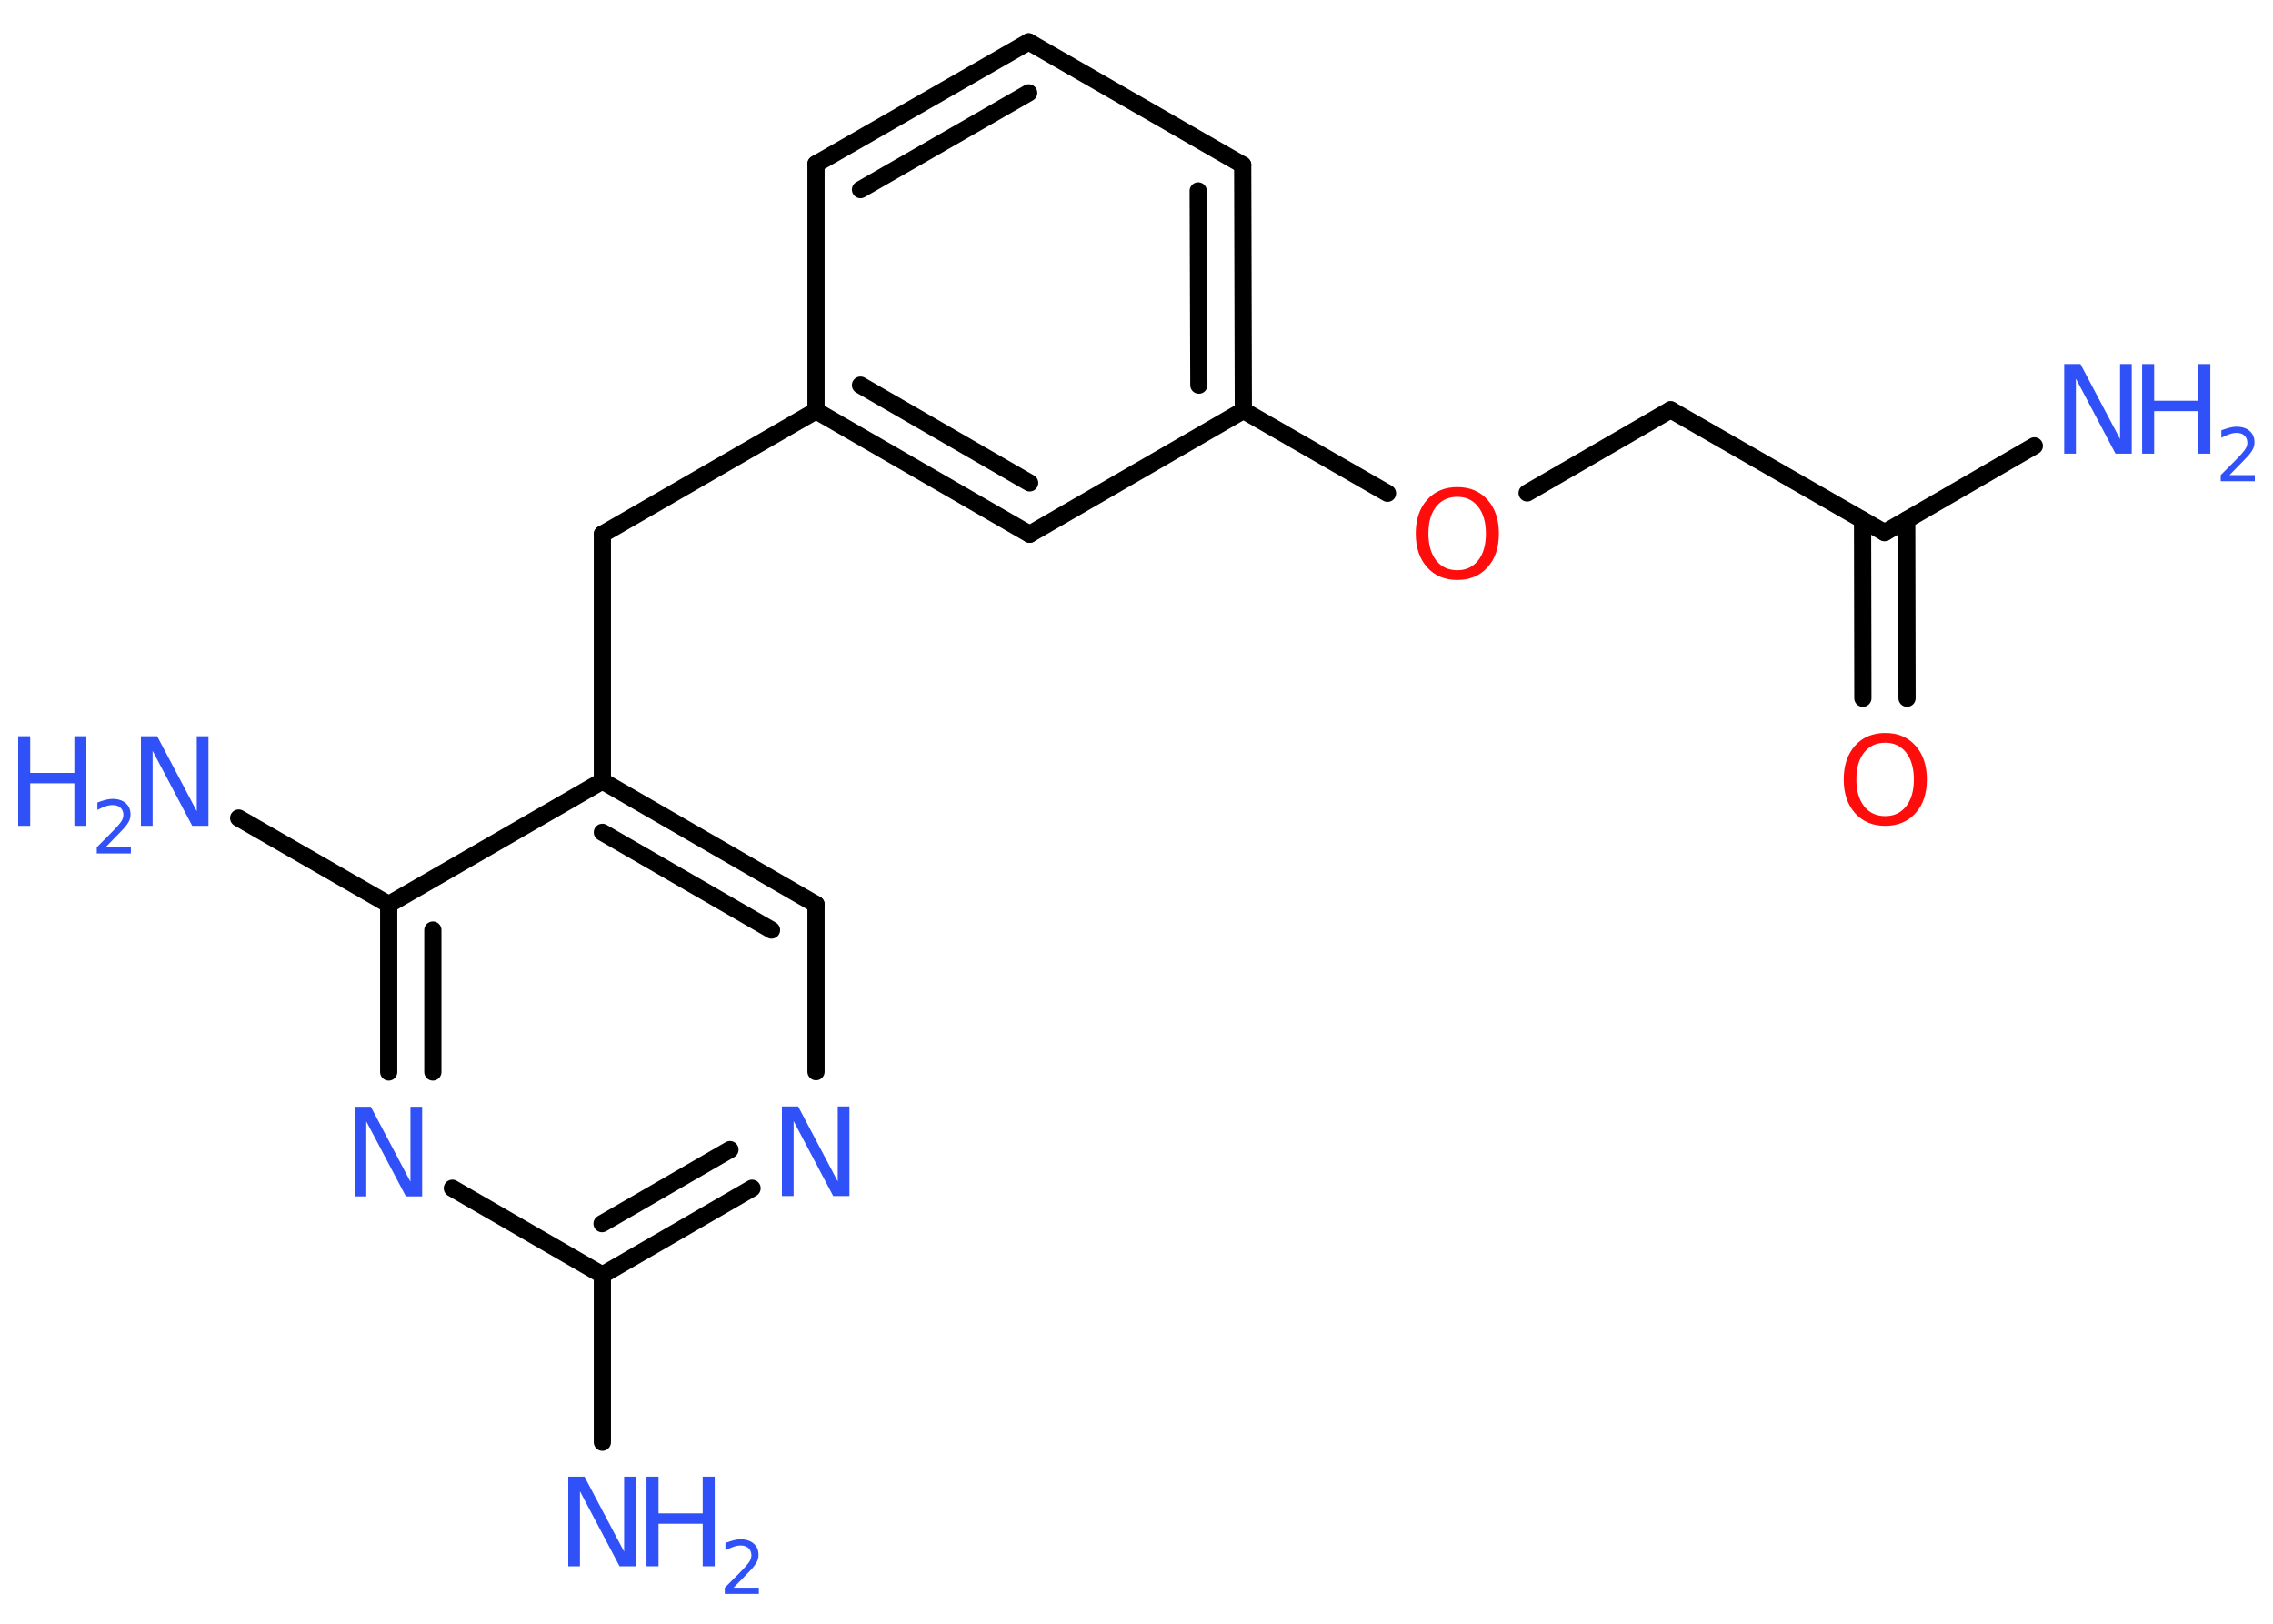 <?xml version='1.0' encoding='UTF-8'?>
<!DOCTYPE svg PUBLIC "-//W3C//DTD SVG 1.1//EN" "http://www.w3.org/Graphics/SVG/1.1/DTD/svg11.dtd">
<svg version='1.2' xmlns='http://www.w3.org/2000/svg' xmlns:xlink='http://www.w3.org/1999/xlink' width='70.0mm' height='50.0mm' viewBox='0 0 70.0 50.0'>
  <desc>Generated by the Chemistry Development Kit (http://github.com/cdk)</desc>
  <g stroke-linecap='round' stroke-linejoin='round' stroke='#000000' stroke-width='.53' fill='#3050F8'>
    <rect x='.0' y='.0' width='70.0' height='50.0' fill='#FFFFFF' stroke='none'/>
    <g id='mol1' class='mol'>
      <line id='mol1bnd1' class='bond' x1='62.65' y1='13.73' x2='58.04' y2='16.4'/>
      <g id='mol1bnd2' class='bond'>
        <line x1='58.72' y1='16.01' x2='58.73' y2='21.5'/>
        <line x1='57.36' y1='16.01' x2='57.37' y2='21.5'/>
      </g>
      <line id='mol1bnd3' class='bond' x1='58.04' y1='16.4' x2='51.45' y2='12.62'/>
      <line id='mol1bnd4' class='bond' x1='51.45' y1='12.62' x2='47.03' y2='15.18'/>
      <line id='mol1bnd5' class='bond' x1='42.73' y1='15.19' x2='38.29' y2='12.64'/>
      <g id='mol1bnd6' class='bond'>
        <line x1='38.29' y1='12.64' x2='38.27' y2='5.08'/>
        <line x1='36.92' y1='11.86' x2='36.9' y2='5.88'/>
      </g>
      <line id='mol1bnd7' class='bond' x1='38.27' y1='5.08' x2='31.68' y2='1.29'/>
      <g id='mol1bnd8' class='bond'>
        <line x1='31.68' y1='1.29' x2='25.13' y2='5.05'/>
        <line x1='31.68' y1='2.86' x2='26.5' y2='5.84'/>
      </g>
      <line id='mol1bnd9' class='bond' x1='25.13' y1='5.05' x2='25.13' y2='12.65'/>
      <line id='mol1bnd10' class='bond' x1='25.13' y1='12.65' x2='18.55' y2='16.45'/>
      <line id='mol1bnd11' class='bond' x1='18.55' y1='16.45' x2='18.55' y2='24.05'/>
      <g id='mol1bnd12' class='bond'>
        <line x1='25.13' y1='27.85' x2='18.55' y2='24.05'/>
        <line x1='23.76' y1='28.64' x2='18.55' y2='25.63'/>
      </g>
      <line id='mol1bnd13' class='bond' x1='25.13' y1='27.85' x2='25.13' y2='33.0'/>
      <g id='mol1bnd14' class='bond'>
        <line x1='18.55' y1='39.26' x2='23.16' y2='36.59'/>
        <line x1='18.54' y1='37.68' x2='22.48' y2='35.4'/>
      </g>
      <line id='mol1bnd15' class='bond' x1='18.55' y1='39.26' x2='18.55' y2='44.41'/>
      <line id='mol1bnd16' class='bond' x1='18.55' y1='39.26' x2='13.93' y2='36.59'/>
      <g id='mol1bnd17' class='bond'>
        <line x1='11.97' y1='27.85' x2='11.97' y2='33.01'/>
        <line x1='13.33' y1='28.64' x2='13.33' y2='33.01'/>
      </g>
      <line id='mol1bnd18' class='bond' x1='18.55' y1='24.05' x2='11.97' y2='27.85'/>
      <line id='mol1bnd19' class='bond' x1='11.97' y1='27.85' x2='7.35' y2='25.19'/>
      <g id='mol1bnd20' class='bond'>
        <line x1='25.13' y1='12.65' x2='31.71' y2='16.45'/>
        <line x1='26.5' y1='11.86' x2='31.71' y2='14.87'/>
      </g>
      <line id='mol1bnd21' class='bond' x1='38.29' y1='12.64' x2='31.71' y2='16.45'/>
      <g id='mol1atm1' class='atom'>
        <path d='M63.57 11.21h.5l1.22 2.31v-2.31h.36v2.76h-.5l-1.22 -2.31v2.31h-.36v-2.76z' stroke='none'/>
        <path d='M65.97 11.21h.37v1.13h1.36v-1.13h.37v2.76h-.37v-1.31h-1.36v1.31h-.37v-2.76z' stroke='none'/>
        <path d='M68.66 14.63h.78v.19h-1.05v-.19q.13 -.13 .35 -.35q.22 -.22 .28 -.29q.11 -.12 .15 -.2q.04 -.08 .04 -.16q.0 -.13 -.09 -.22q-.09 -.08 -.24 -.08q-.11 .0 -.22 .04q-.12 .04 -.25 .11v-.23q.14 -.05 .25 -.08q.12 -.03 .21 -.03q.26 .0 .41 .13q.15 .13 .15 .35q.0 .1 -.04 .19q-.04 .09 -.14 .21q-.03 .03 -.18 .19q-.15 .15 -.42 .43z' stroke='none'/>
      </g>
      <path id='mol1atm3' class='atom' d='M58.06 22.87q-.41 .0 -.65 .3q-.24 .3 -.24 .83q.0 .52 .24 .83q.24 .3 .65 .3q.4 .0 .64 -.3q.24 -.3 .24 -.83q.0 -.52 -.24 -.83q-.24 -.3 -.64 -.3zM58.06 22.57q.58 .0 .93 .39q.35 .39 .35 1.04q.0 .66 -.35 1.04q-.35 .39 -.93 .39q-.58 .0 -.93 -.39q-.35 -.39 -.35 -1.04q.0 -.65 .35 -1.04q.35 -.39 .93 -.39z' stroke='none' fill='#FF0D0D'/>
      <path id='mol1atm5' class='atom' d='M44.88 15.3q-.41 .0 -.65 .3q-.24 .3 -.24 .83q.0 .52 .24 .83q.24 .3 .65 .3q.4 .0 .64 -.3q.24 -.3 .24 -.83q.0 -.52 -.24 -.83q-.24 -.3 -.64 -.3zM44.88 15.0q.58 .0 .93 .39q.35 .39 .35 1.04q.0 .66 -.35 1.04q-.35 .39 -.93 .39q-.58 .0 -.93 -.39q-.35 -.39 -.35 -1.04q.0 -.65 .35 -1.04q.35 -.39 .93 -.39z' stroke='none' fill='#FF0D0D'/>
      <path id='mol1atm14' class='atom' d='M24.08 34.07h.5l1.22 2.31v-2.31h.36v2.76h-.5l-1.22 -2.31v2.31h-.36v-2.76z' stroke='none'/>
      <g id='mol1atm16' class='atom'>
        <path d='M17.5 45.47h.5l1.22 2.31v-2.31h.36v2.76h-.5l-1.22 -2.31v2.31h-.36v-2.76z' stroke='none'/>
        <path d='M19.91 45.47h.37v1.13h1.36v-1.13h.37v2.76h-.37v-1.31h-1.36v1.31h-.37v-2.76z' stroke='none'/>
        <path d='M22.59 48.89h.78v.19h-1.05v-.19q.13 -.13 .35 -.35q.22 -.22 .28 -.29q.11 -.12 .15 -.2q.04 -.08 .04 -.16q.0 -.13 -.09 -.22q-.09 -.08 -.24 -.08q-.11 .0 -.22 .04q-.12 .04 -.25 .11v-.23q.14 -.05 .25 -.08q.12 -.03 .21 -.03q.26 .0 .41 .13q.15 .13 .15 .35q.0 .1 -.04 .19q-.04 .09 -.14 .21q-.03 .03 -.18 .19q-.15 .15 -.42 .43z' stroke='none'/>
      </g>
      <path id='mol1atm17' class='atom' d='M10.92 34.08h.5l1.22 2.31v-2.31h.36v2.76h-.5l-1.22 -2.31v2.31h-.36v-2.76z' stroke='none'/>
      <g id='mol1atm19' class='atom'>
        <path d='M4.34 22.67h.5l1.22 2.31v-2.31h.36v2.76h-.5l-1.22 -2.31v2.31h-.36v-2.76z' stroke='none'/>
        <path d='M.56 22.67h.37v1.13h1.36v-1.13h.37v2.76h-.37v-1.31h-1.36v1.31h-.37v-2.76z' stroke='none'/>
        <path d='M3.25 26.09h.78v.19h-1.05v-.19q.13 -.13 .35 -.35q.22 -.22 .28 -.29q.11 -.12 .15 -.2q.04 -.08 .04 -.16q.0 -.13 -.09 -.22q-.09 -.08 -.24 -.08q-.11 .0 -.22 .04q-.12 .04 -.25 .11v-.23q.14 -.05 .25 -.08q.12 -.03 .21 -.03q.26 .0 .41 .13q.15 .13 .15 .35q.0 .1 -.04 .19q-.04 .09 -.14 .21q-.03 .03 -.18 .19q-.15 .15 -.42 .43z' stroke='none'/>
      </g>
    </g>
  </g>
</svg>
